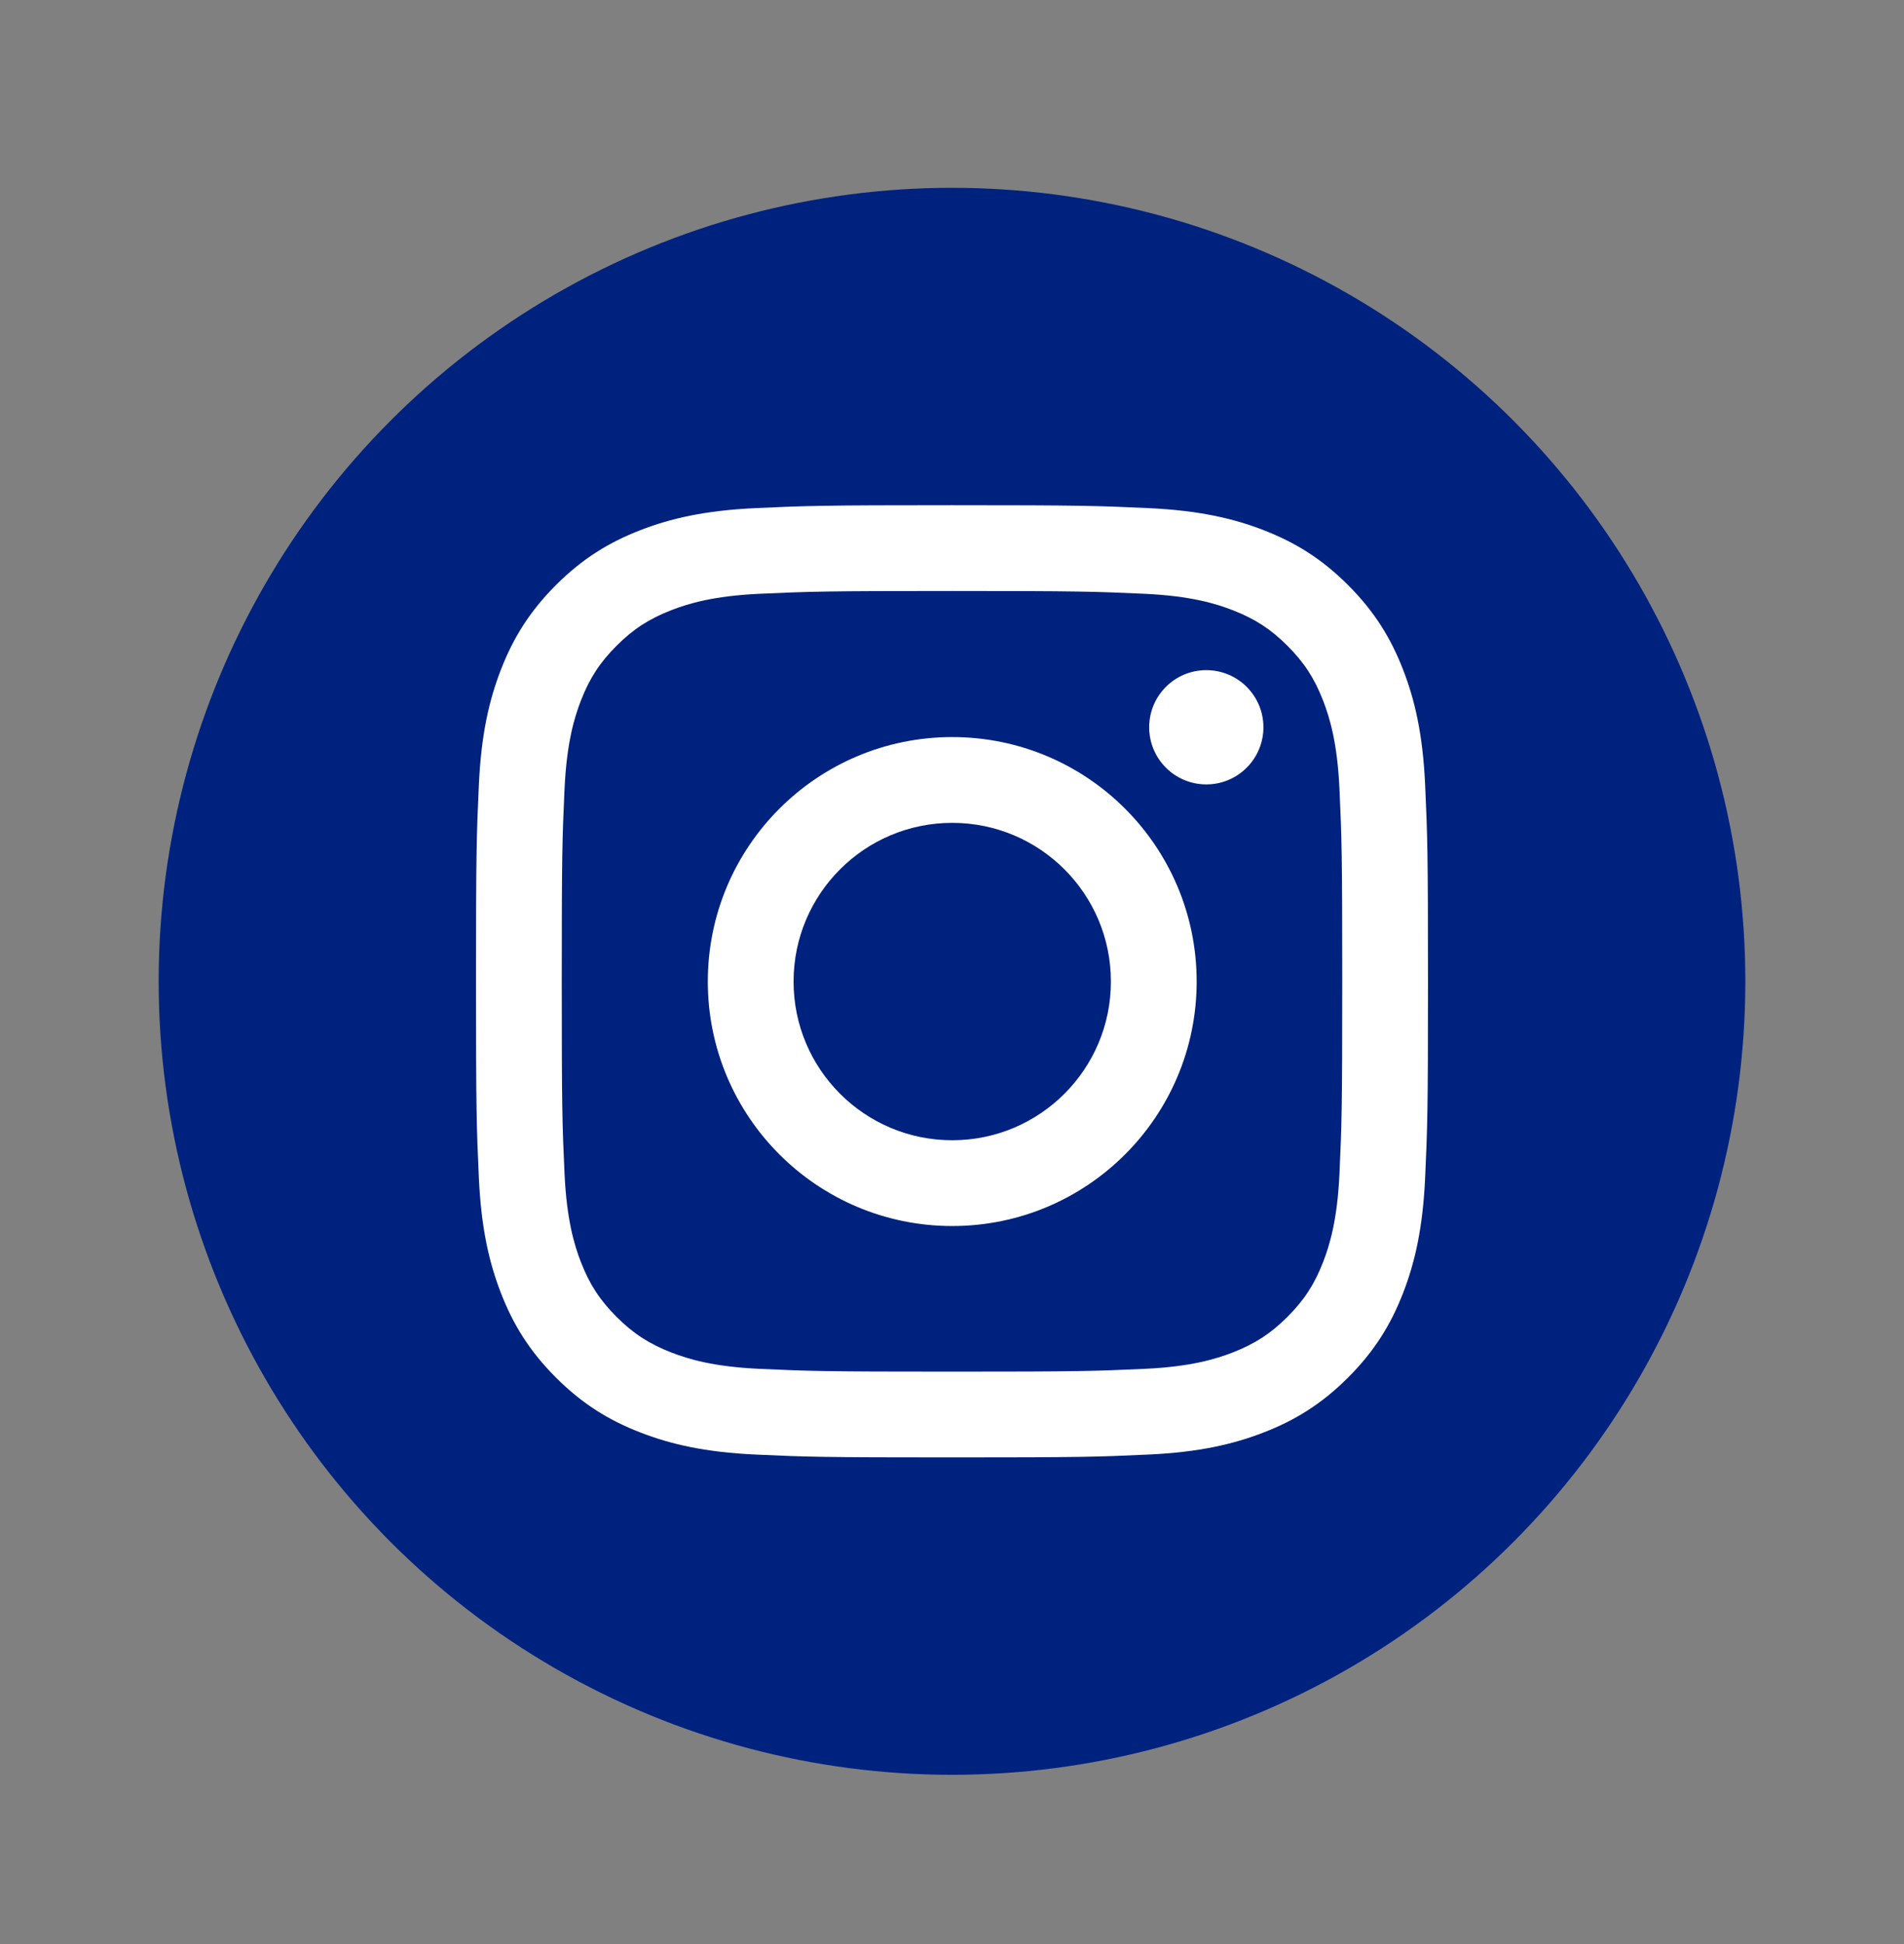 <svg width="48" height="49" viewBox="0 0 48 49" fill="none" xmlns="http://www.w3.org/2000/svg">
<rect x="0" y="0" width="48" height="49" fill="#808080" stroke="none"/>
<circle cx="24" cy="24.734" r="20" fill="#00227F"/>
<path d="M24 14.896C27.204 14.896 27.584 14.909 28.849 14.966C30.019 15.02 30.654 15.215 31.077 15.38C31.637 15.597 32.037 15.857 32.457 16.277C32.877 16.697 33.137 17.097 33.355 17.657C33.519 18.08 33.715 18.715 33.768 19.885C33.826 21.151 33.838 21.53 33.838 24.734C33.838 27.939 33.826 28.318 33.768 29.583C33.715 30.753 33.519 31.389 33.355 31.812C33.137 32.372 32.877 32.771 32.457 33.191C32.037 33.611 31.637 33.871 31.077 34.089C30.654 34.253 30.019 34.449 28.849 34.502C27.584 34.56 27.204 34.572 24 34.572C20.796 34.572 20.416 34.56 19.151 34.502C17.981 34.449 17.346 34.253 16.923 34.089C16.363 33.871 15.963 33.611 15.543 33.191C15.123 32.771 14.863 32.372 14.645 31.812C14.481 31.389 14.286 30.753 14.232 29.583C14.174 28.318 14.162 27.939 14.162 24.734C14.162 21.53 14.174 21.151 14.232 19.885C14.286 18.715 14.481 18.08 14.645 17.657C14.863 17.097 15.123 16.697 15.543 16.277C15.963 15.857 16.363 15.597 16.923 15.38C17.346 15.215 17.981 15.02 19.151 14.966C20.416 14.909 20.796 14.896 24 14.896ZM24 12.734C20.741 12.734 20.332 12.748 19.052 12.807C17.775 12.865 16.903 13.068 16.14 13.364C15.35 13.671 14.681 14.081 14.014 14.748C13.347 15.416 12.937 16.085 12.63 16.874C12.333 17.637 12.13 18.509 12.072 19.787C12.014 21.067 12 21.475 12 24.734C12 27.993 12.014 28.402 12.072 29.682C12.13 30.959 12.333 31.831 12.63 32.595C12.937 33.384 13.347 34.053 14.014 34.72C14.681 35.387 15.35 35.798 16.14 36.104C16.903 36.401 17.775 36.604 19.052 36.662C20.332 36.721 20.741 36.734 24 36.734C27.259 36.734 27.668 36.721 28.948 36.662C30.225 36.604 31.097 36.401 31.86 36.104C32.65 35.798 33.319 35.387 33.986 34.72C34.653 34.053 35.063 33.384 35.37 32.595C35.667 31.831 35.87 30.959 35.928 29.682C35.986 28.402 36 27.993 36 24.734C36 21.475 35.986 21.067 35.928 19.787C35.87 18.509 35.667 17.637 35.37 16.874C35.063 16.085 34.653 15.416 33.986 14.748C33.319 14.081 32.65 13.671 31.86 13.364C31.097 13.068 30.225 12.865 28.948 12.807C27.668 12.748 27.259 12.734 24 12.734Z" fill="white"/>
<path d="M24.006 18.578C20.603 18.578 17.844 21.337 17.844 24.74C17.844 28.143 20.603 30.902 24.006 30.902C27.409 30.902 30.168 28.143 30.168 24.74C30.168 21.337 27.409 18.578 24.006 18.578ZM24.006 28.74C21.797 28.74 20.006 26.949 20.006 24.74C20.006 22.531 21.797 20.74 24.006 20.74C26.215 20.74 28.006 22.531 28.006 24.74C28.006 26.949 26.215 28.74 24.006 28.74Z" fill="white"/>
<path d="M31.851 18.331C31.851 19.126 31.206 19.771 30.411 19.771C29.615 19.771 28.971 19.126 28.971 18.331C28.971 17.535 29.615 16.891 30.411 16.891C31.206 16.891 31.851 17.535 31.851 18.331Z" fill="white"/>
</svg>
